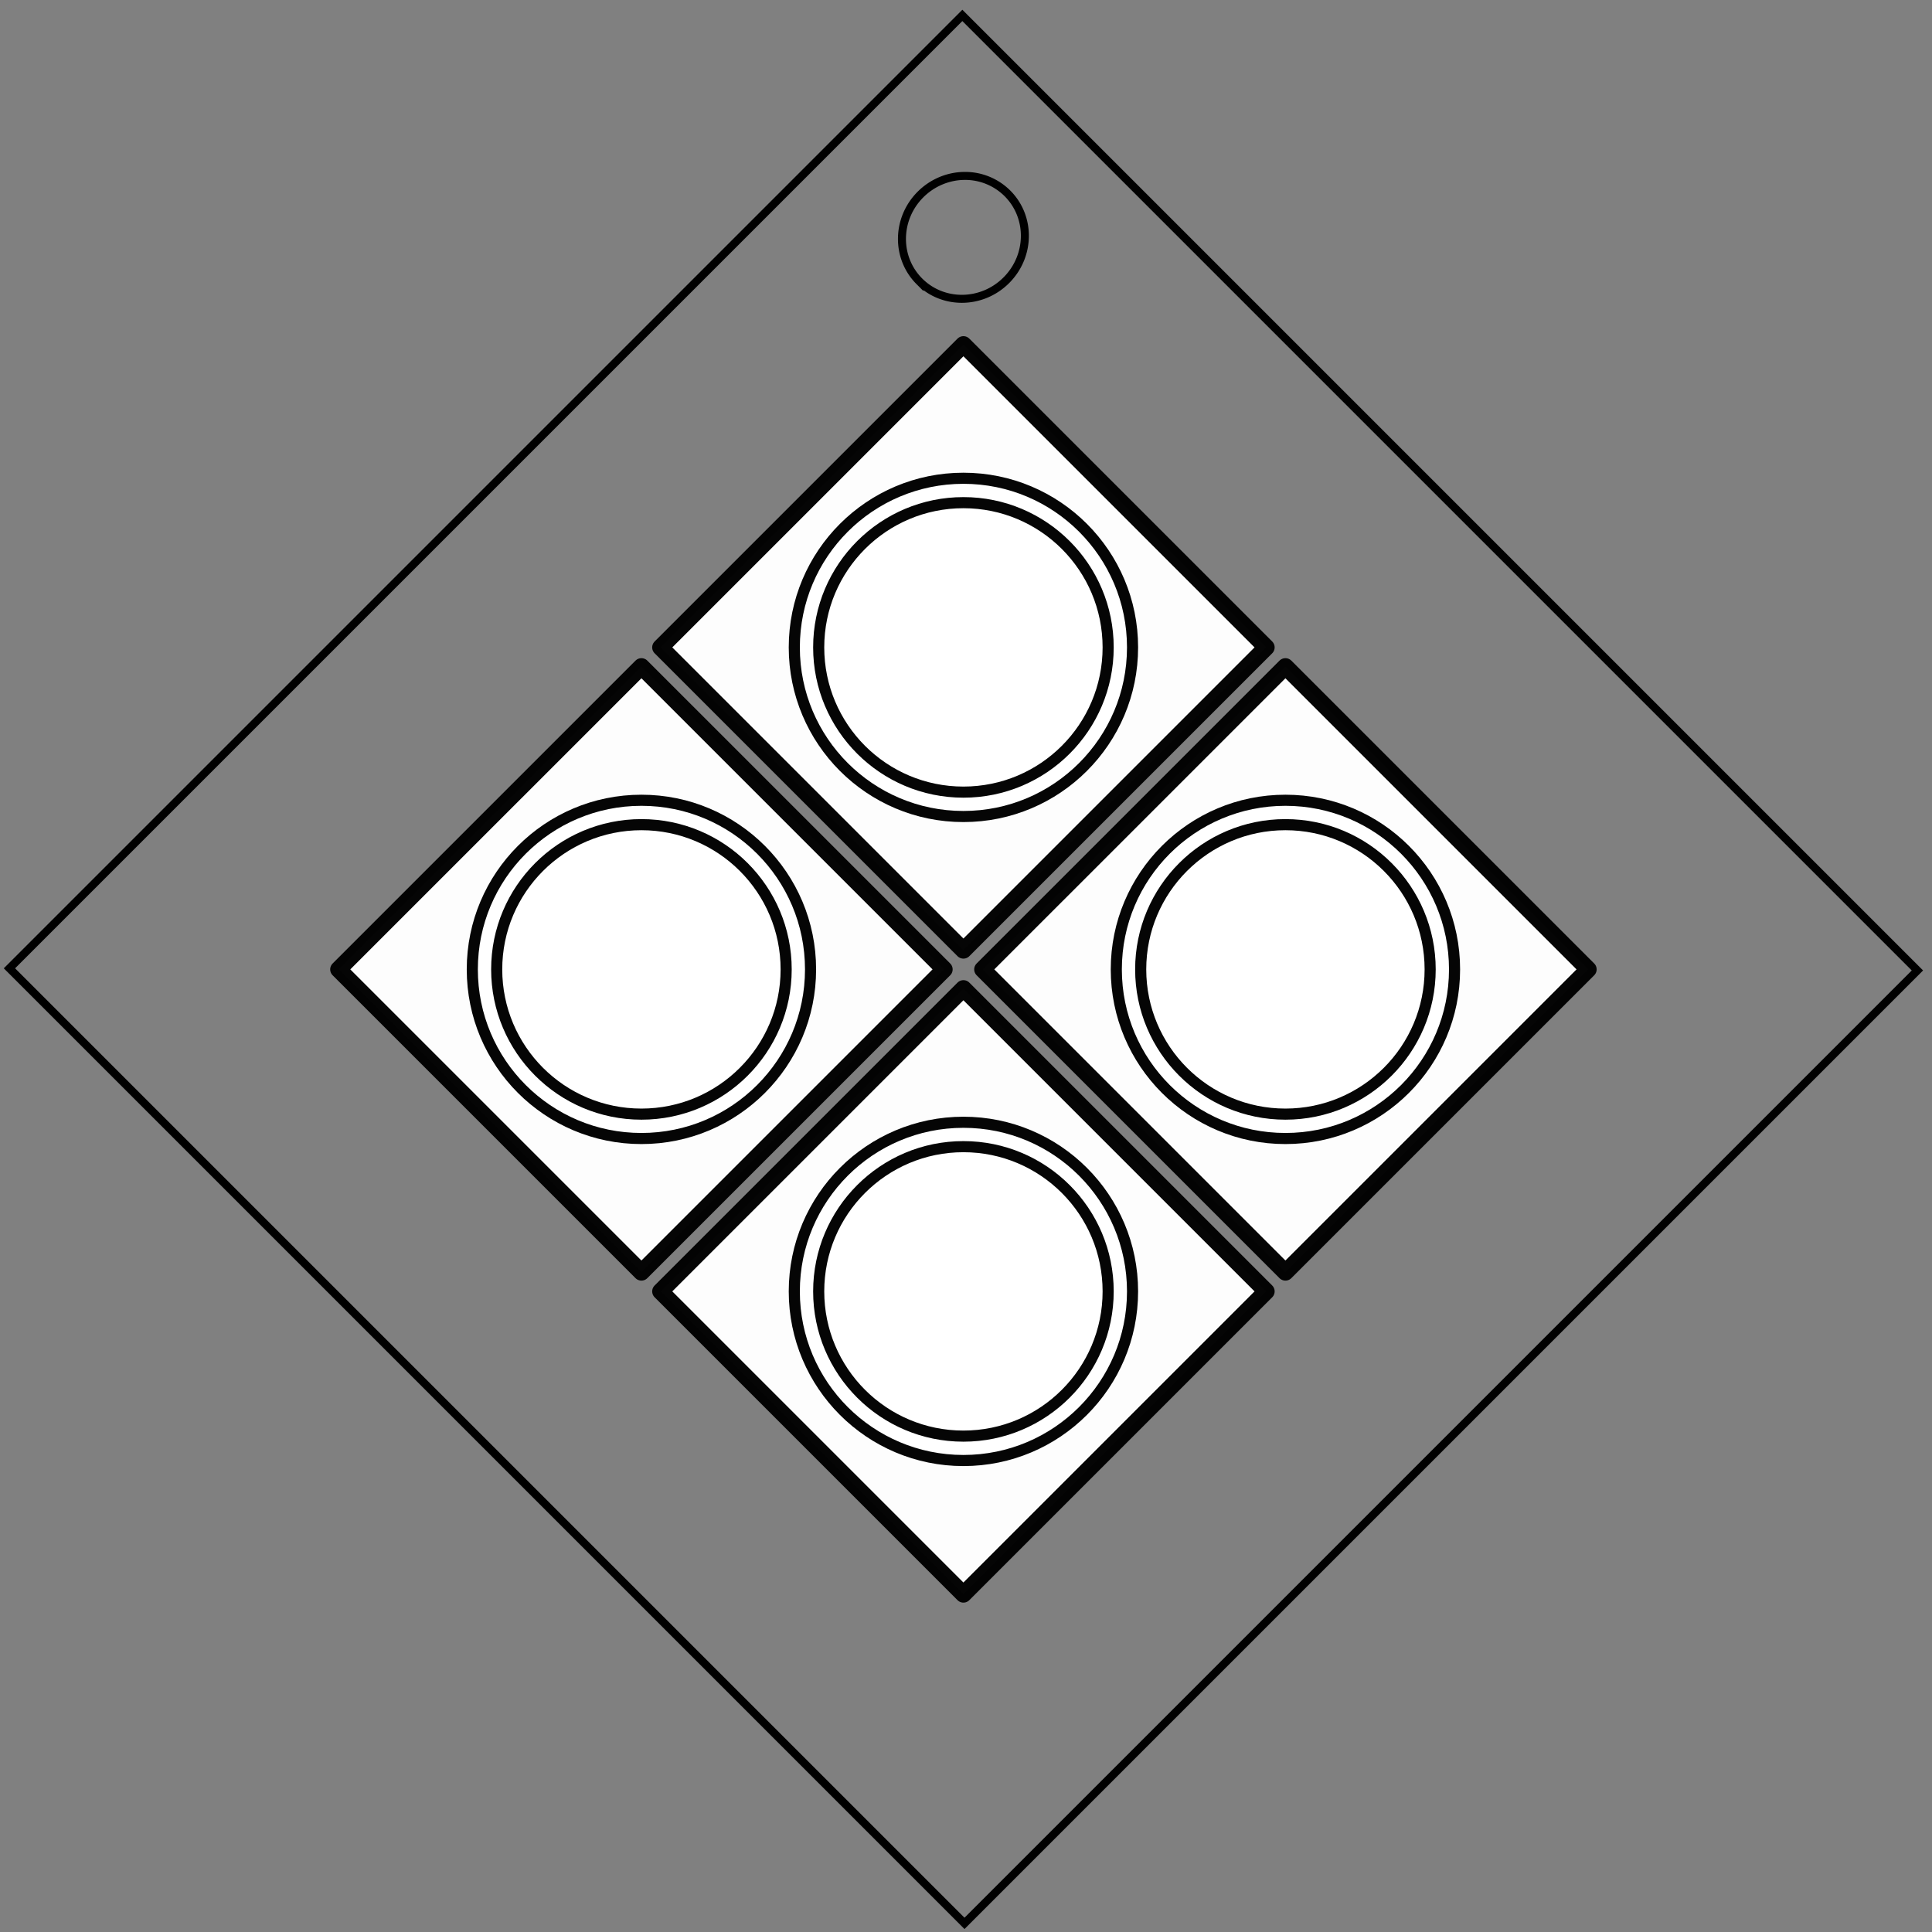<svg xmlns="http://www.w3.org/2000/svg" viewBox="0 0 348 348" fill="none"><rect x="0" y="0" width="348" height="348" fill="#808080" stroke="none"/><path d="M1.699 174.418L173.343 2.774l172.03 172.03-171.644 171.643z" stroke="#000" stroke-width="1.441"/><path d="M165.609 50.682c-4.268-4.267-4.178-11.275.2-15.653 2.103-2.102 4.933-3.305 7.868-3.342a10.79 10.79 0 017.785 3.141c4.268 4.267 4.178 11.275-.2 15.653-4.379 4.378-11.387 4.468-15.653.2z" stroke="#000" stroke-width="1.441"/><path opacity=".98" fill="#fff" stroke="#000" stroke-width="3" stroke-linejoin="round" d="M173.535 62.051l54.56 54.56-54.56 54.56-54.56-54.56zM173.535 178.05l54.56 54.56-54.56 54.56-54.56-54.56zM286.095 174.61l-54.56 54.56-54.56-54.56 54.56-54.559zM170.095 174.61l-54.56 54.56-54.56-54.56 54.56-54.559z"/><g stroke-width="2" fill="#fff" stroke="#000" stroke-linejoin="round"><circle r="30.464" cy="116.611" cx="173.536" opacity=".98"/><circle r="26.07" cy="116.611" cx="173.536" opacity=".98"/></g><g transform="translate(-58 58)" stroke-width="2" fill="#fff" stroke="#000" stroke-linejoin="round"><circle r="30.464" cy="116.611" cx="173.536" opacity=".98"/><circle r="26.07" cy="116.611" cx="173.536" opacity=".98"/></g><g transform="translate(58 58)" stroke-width="2" fill="#fff" stroke="#000" stroke-linejoin="round"><circle r="30.464" cy="116.611" cx="173.536" opacity=".98"/><circle r="26.07" cy="116.611" cx="173.536" opacity=".98"/></g><g transform="translate(0 116)" stroke-width="2" fill="#fff" stroke="#000" stroke-linejoin="round"><circle r="30.464" cy="116.611" cx="173.536" opacity=".98"/><circle r="26.07" cy="116.611" cx="173.536" opacity=".98"/></g></svg>